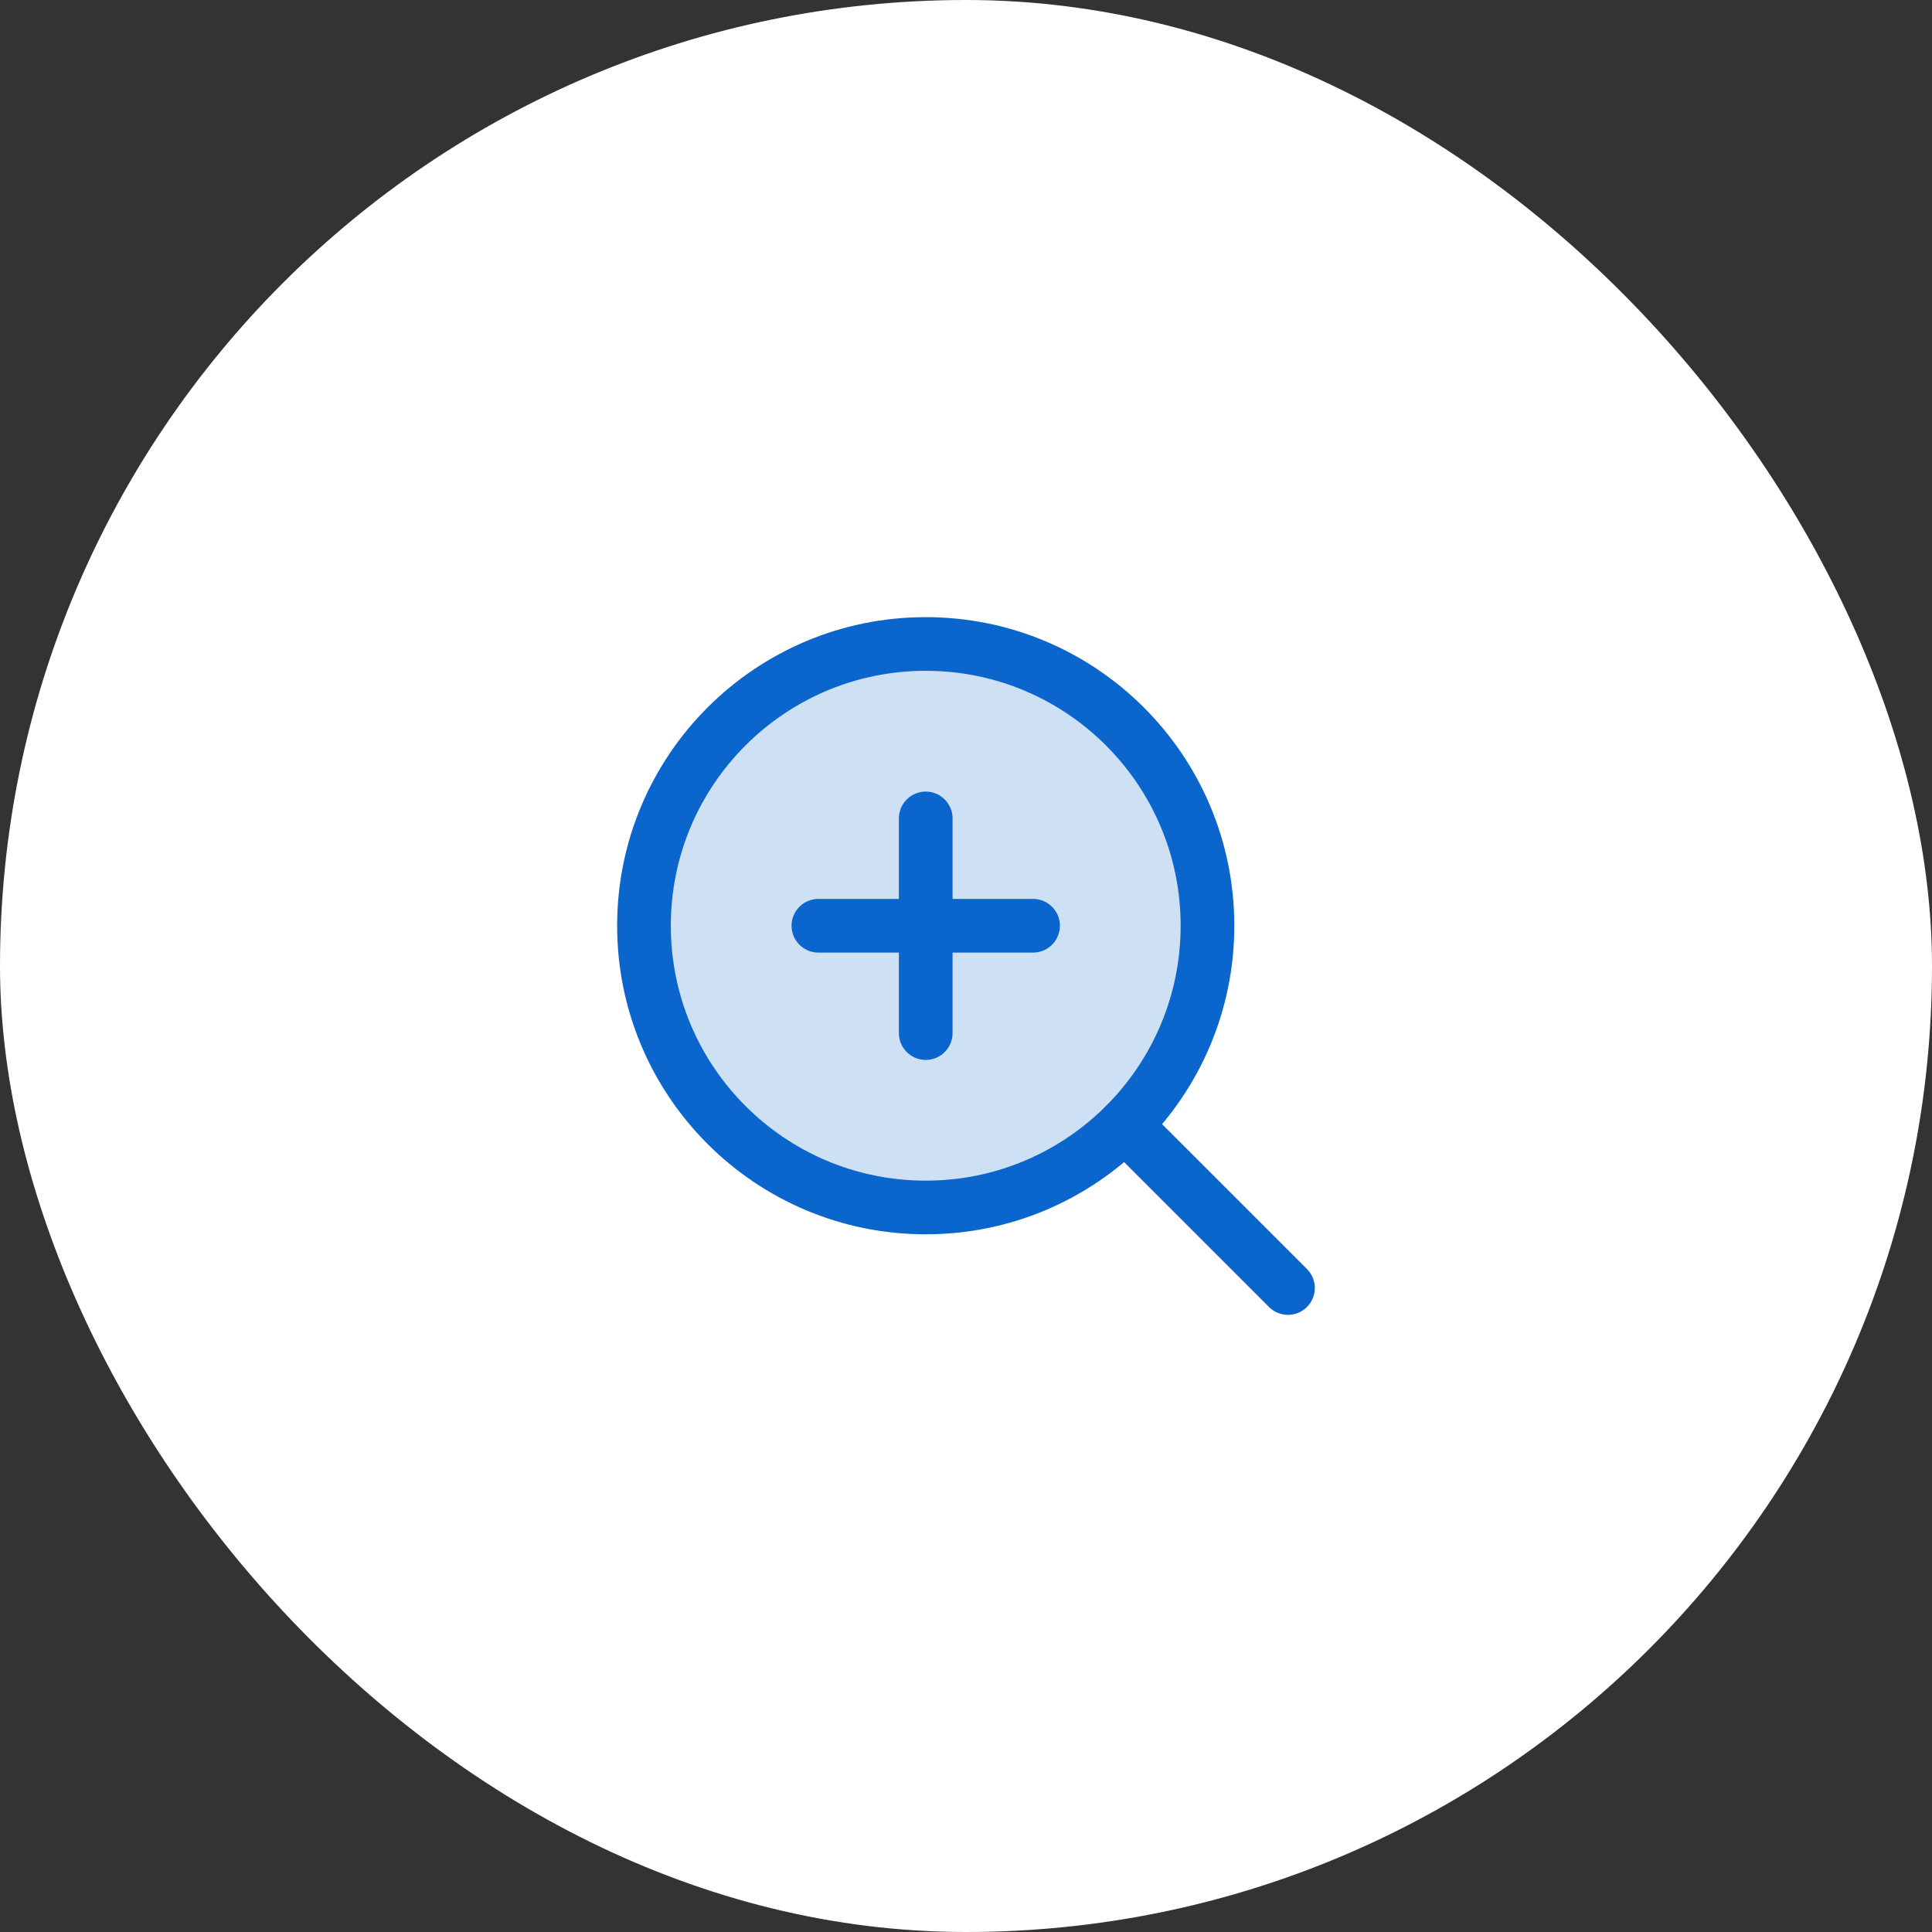 <svg width="72" height="72" viewBox="0 0 72 72" fill="none" xmlns="http://www.w3.org/2000/svg">
<rect x="0" y="0" width="72" height="72" fill="#333333" stroke="none"/>
<rect width="72" height="72" rx="36" fill="white"/>
<g clip-path="url(#clip0_1896_1051)">
<path opacity="0.2" d="M34.499 44.999C40.298 44.999 44.999 40.298 44.999 34.499C44.999 28.7 40.298 23.999 34.499 23.999C28.7 23.999 23.999 28.7 23.999 34.499C23.999 40.298 28.7 44.999 34.499 44.999Z" fill="#0A65CC"/>
<path d="M30.499 34.5H38.499" stroke="#0A65CC" stroke-width="2" stroke-linecap="round" stroke-linejoin="round"/>
<path d="M34.499 30.5V38.5" stroke="#0A65CC" stroke-width="2" stroke-linecap="round" stroke-linejoin="round"/>
<path d="M34.499 44.999C40.298 44.999 44.999 40.298 44.999 34.499C44.999 28.7 40.298 23.999 34.499 23.999C28.7 23.999 23.999 28.7 23.999 34.499C23.999 40.298 28.7 44.999 34.499 44.999Z" stroke="#0A65CC" stroke-width="2" stroke-linecap="round" stroke-linejoin="round"/>
<path d="M41.924 41.925L47.999 48" stroke="#0A65CC" stroke-width="2" stroke-linecap="round" stroke-linejoin="round"/>
</g>
<defs>
<clipPath id="clip0_1896_1051">
<rect width="32" height="32" fill="white" transform="translate(20 20)"/>
</clipPath>
</defs>
</svg>

